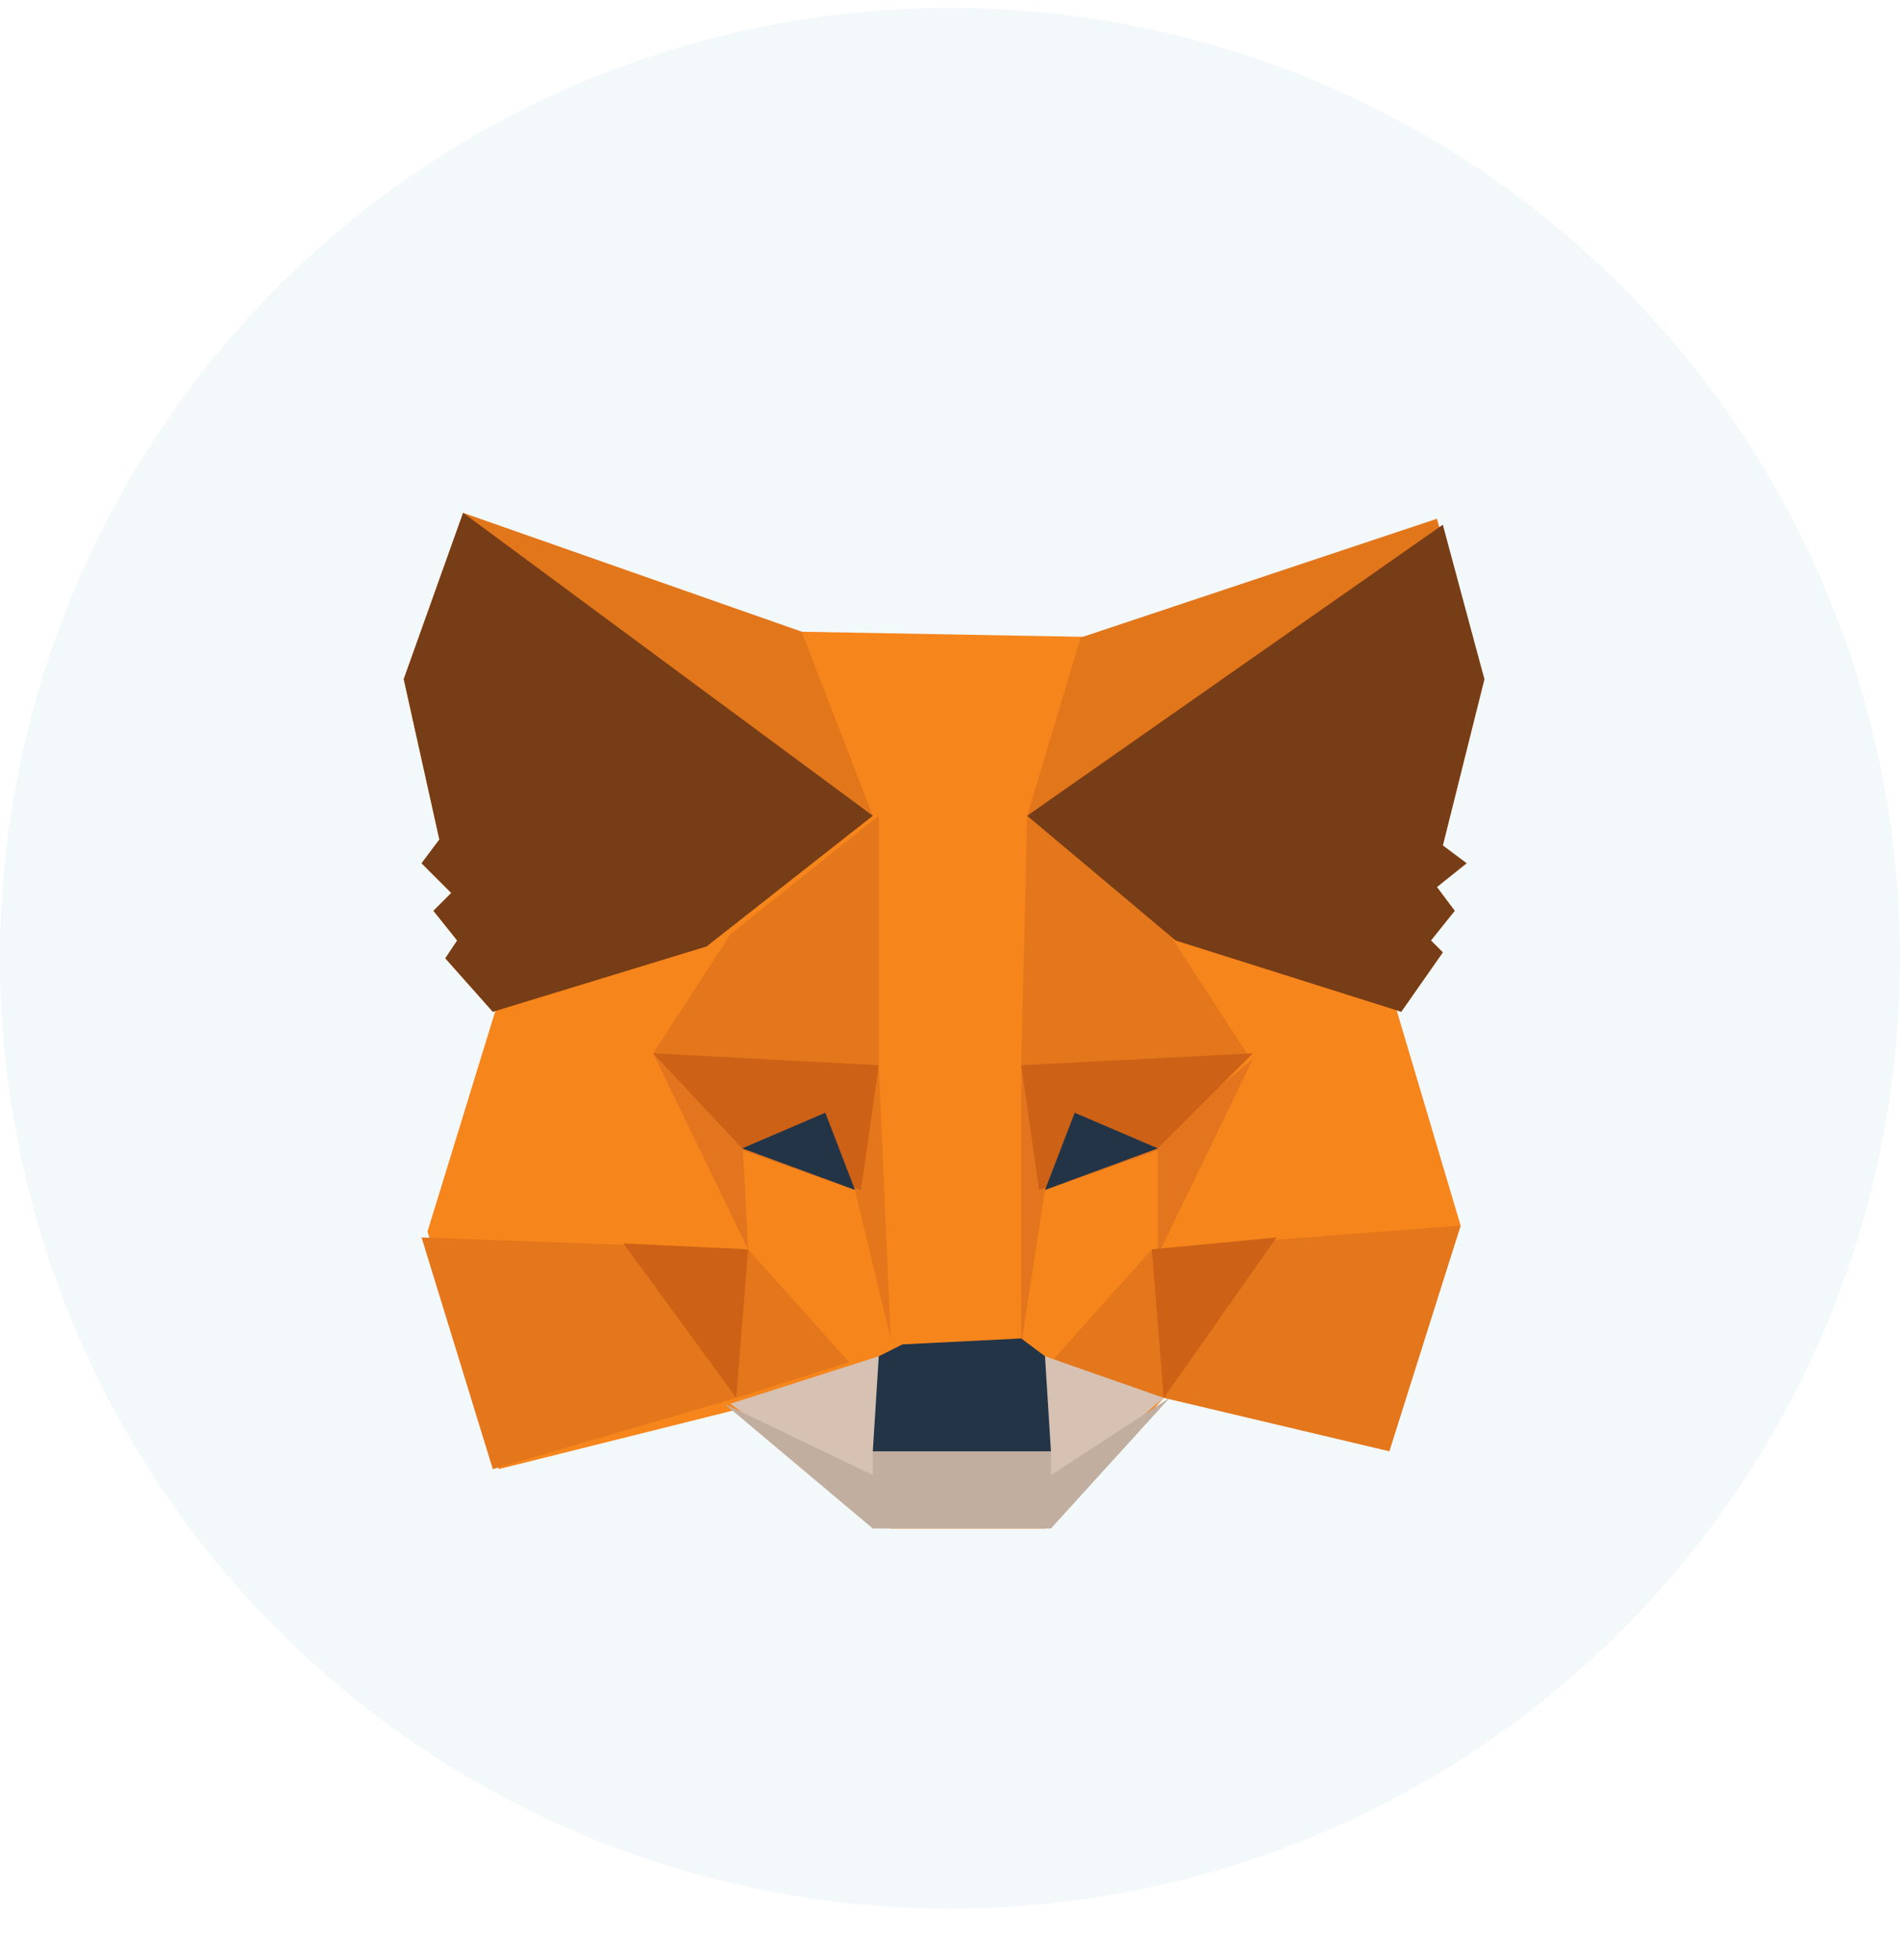 <svg width="32" height="33" viewBox="0 0 32 33" fill="none" xmlns="http://www.w3.org/2000/svg">
<g clip-path="url(#clip0_227_12749)">
<path d="M16 0.134C20.244 0.134 24.313 1.819 27.314 4.82C30.314 7.821 32 11.89 32 16.134C32 20.377 30.314 24.447 27.314 27.448C24.313 30.448 20.244 32.134 16 32.134C11.757 32.134 7.687 30.448 4.686 27.448C1.686 24.447 0 20.377 0 16.134C0 11.89 1.686 7.821 4.686 4.82C7.687 1.819 11.757 0.134 16 0.134V0.134Z" fill="#F3F8FA"/>
<path d="M13.4 10.634L18.9 10.734L23.5 16.934L24.6 20.634L23.4 24.334L19.6 23.534L17.6 25.734H15L12.4 23.734L8.4 24.734L7.2 20.734L8.4 16.834L13.4 10.634Z" fill="#F6851B"/>
<path d="M13.5 10.634L7.8 8.634L6.8 11.434L7.4 14.134L7.1 14.534L7.6 15.034L7.3 15.334L7.7 15.834L7.5 16.134L8.3 17.034L11.9 15.934L14.7 13.734L13.5 10.634Z" fill="#E2761B"/>
<path d="M7.8 8.634L6.8 11.434L7.4 14.134L7.1 14.534L7.6 15.034L7.3 15.334L7.7 15.834L7.5 16.134L8.3 17.034L11.9 15.934L14.7 13.734L7.8 8.634Z" fill="#763D16"/>
<path d="M17.3 13.734L17.2 17.934V22.634L17.6 20.034L19.6 19.334L21 17.734L19.7 15.734L17.3 13.734Z" fill="#E4761B"/>
<path d="M19.5 19.134V21.134L21.1 17.834L19.5 19.134ZM17.2 17.934V22.634L17.7 19.134L17.2 17.934Z" fill="#E4751F"/>
<path d="M17.2 17.934L21.1 17.734L19.5 19.334L17.5 20.034L17.2 17.934Z" fill="#CD6116"/>
<path d="M17.6 20.034L18.1 18.734L19.5 19.334L17.6 20.034Z" fill="#233447"/>
<path d="M19.4 21.034L24.6 20.634L23.4 24.434L19.6 23.534L17.7 22.934L19.4 21.034Z" fill="#E4761B"/>
<path d="M19.4 21.034L19.6 23.534L21.5 20.834L19.4 21.034Z" fill="#CD6116"/>
<path d="M18.2 10.734L24.2 8.734L25 11.434L24.3 14.234L24.7 14.534L24.2 14.934L24.5 15.334L24.1 15.834L24.3 16.034L23.6 17.034L19.8 15.834L17.3 13.734L18.2 10.734Z" fill="#E2761B"/>
<path d="M24.3 8.834L25 11.434L24.3 14.234L24.7 14.534L24.2 14.934L24.5 15.334L24.1 15.834L24.3 16.034L23.6 17.034L19.8 15.834L17.3 13.734L24.3 8.834Z" fill="#763D16"/>
<path d="M14.8 13.734V17.934L15 22.534L14.4 20.034L12.4 19.334L11 17.734L12.3 15.734L14.8 13.734Z" fill="#E4761B"/>
<path d="M12.5 19.134L12.6 21.034L11 17.734L12.5 19.134Z" fill="#E4751F"/>
<path d="M14.8 17.934L11 17.734L12.5 19.334L14.5 20.034L14.8 17.934Z" fill="#CD6116"/>
<path d="M14.4 20.034L13.9 18.734L12.5 19.334L14.4 20.034Z" fill="#233447"/>
<path d="M12.6 21.034L7.1 20.834L8.3 24.734L12.4 23.534L14.3 22.934L12.6 21.034Z" fill="#E4761B"/>
<path d="M12.6 21.034L12.4 23.534L10.5 20.934L12.6 21.034Z" fill="#CD6116"/>
<path d="M12.3 23.634L14.8 22.834H17.6L19.6 23.534L17.6 25.234H14.5L12.3 23.634Z" fill="#D7C1B3"/>
<path d="M12.2 23.634L14.7 24.834V24.434H17.7V24.834L19.7 23.534L17.7 25.734H14.7L12.2 23.634Z" fill="#C1AE9F"/>
<path d="M15.2 22.634L17.2 22.534L17.6 22.834L17.7 24.434H14.7L14.8 22.834L15.2 22.634Z" fill="#233447"/>
</g>
<defs>
<clipPath id="clip0_227_12749">
<rect width="32" height="32" fill="white" transform="translate(0 0.134)"/>
</clipPath>
</defs>
</svg>
